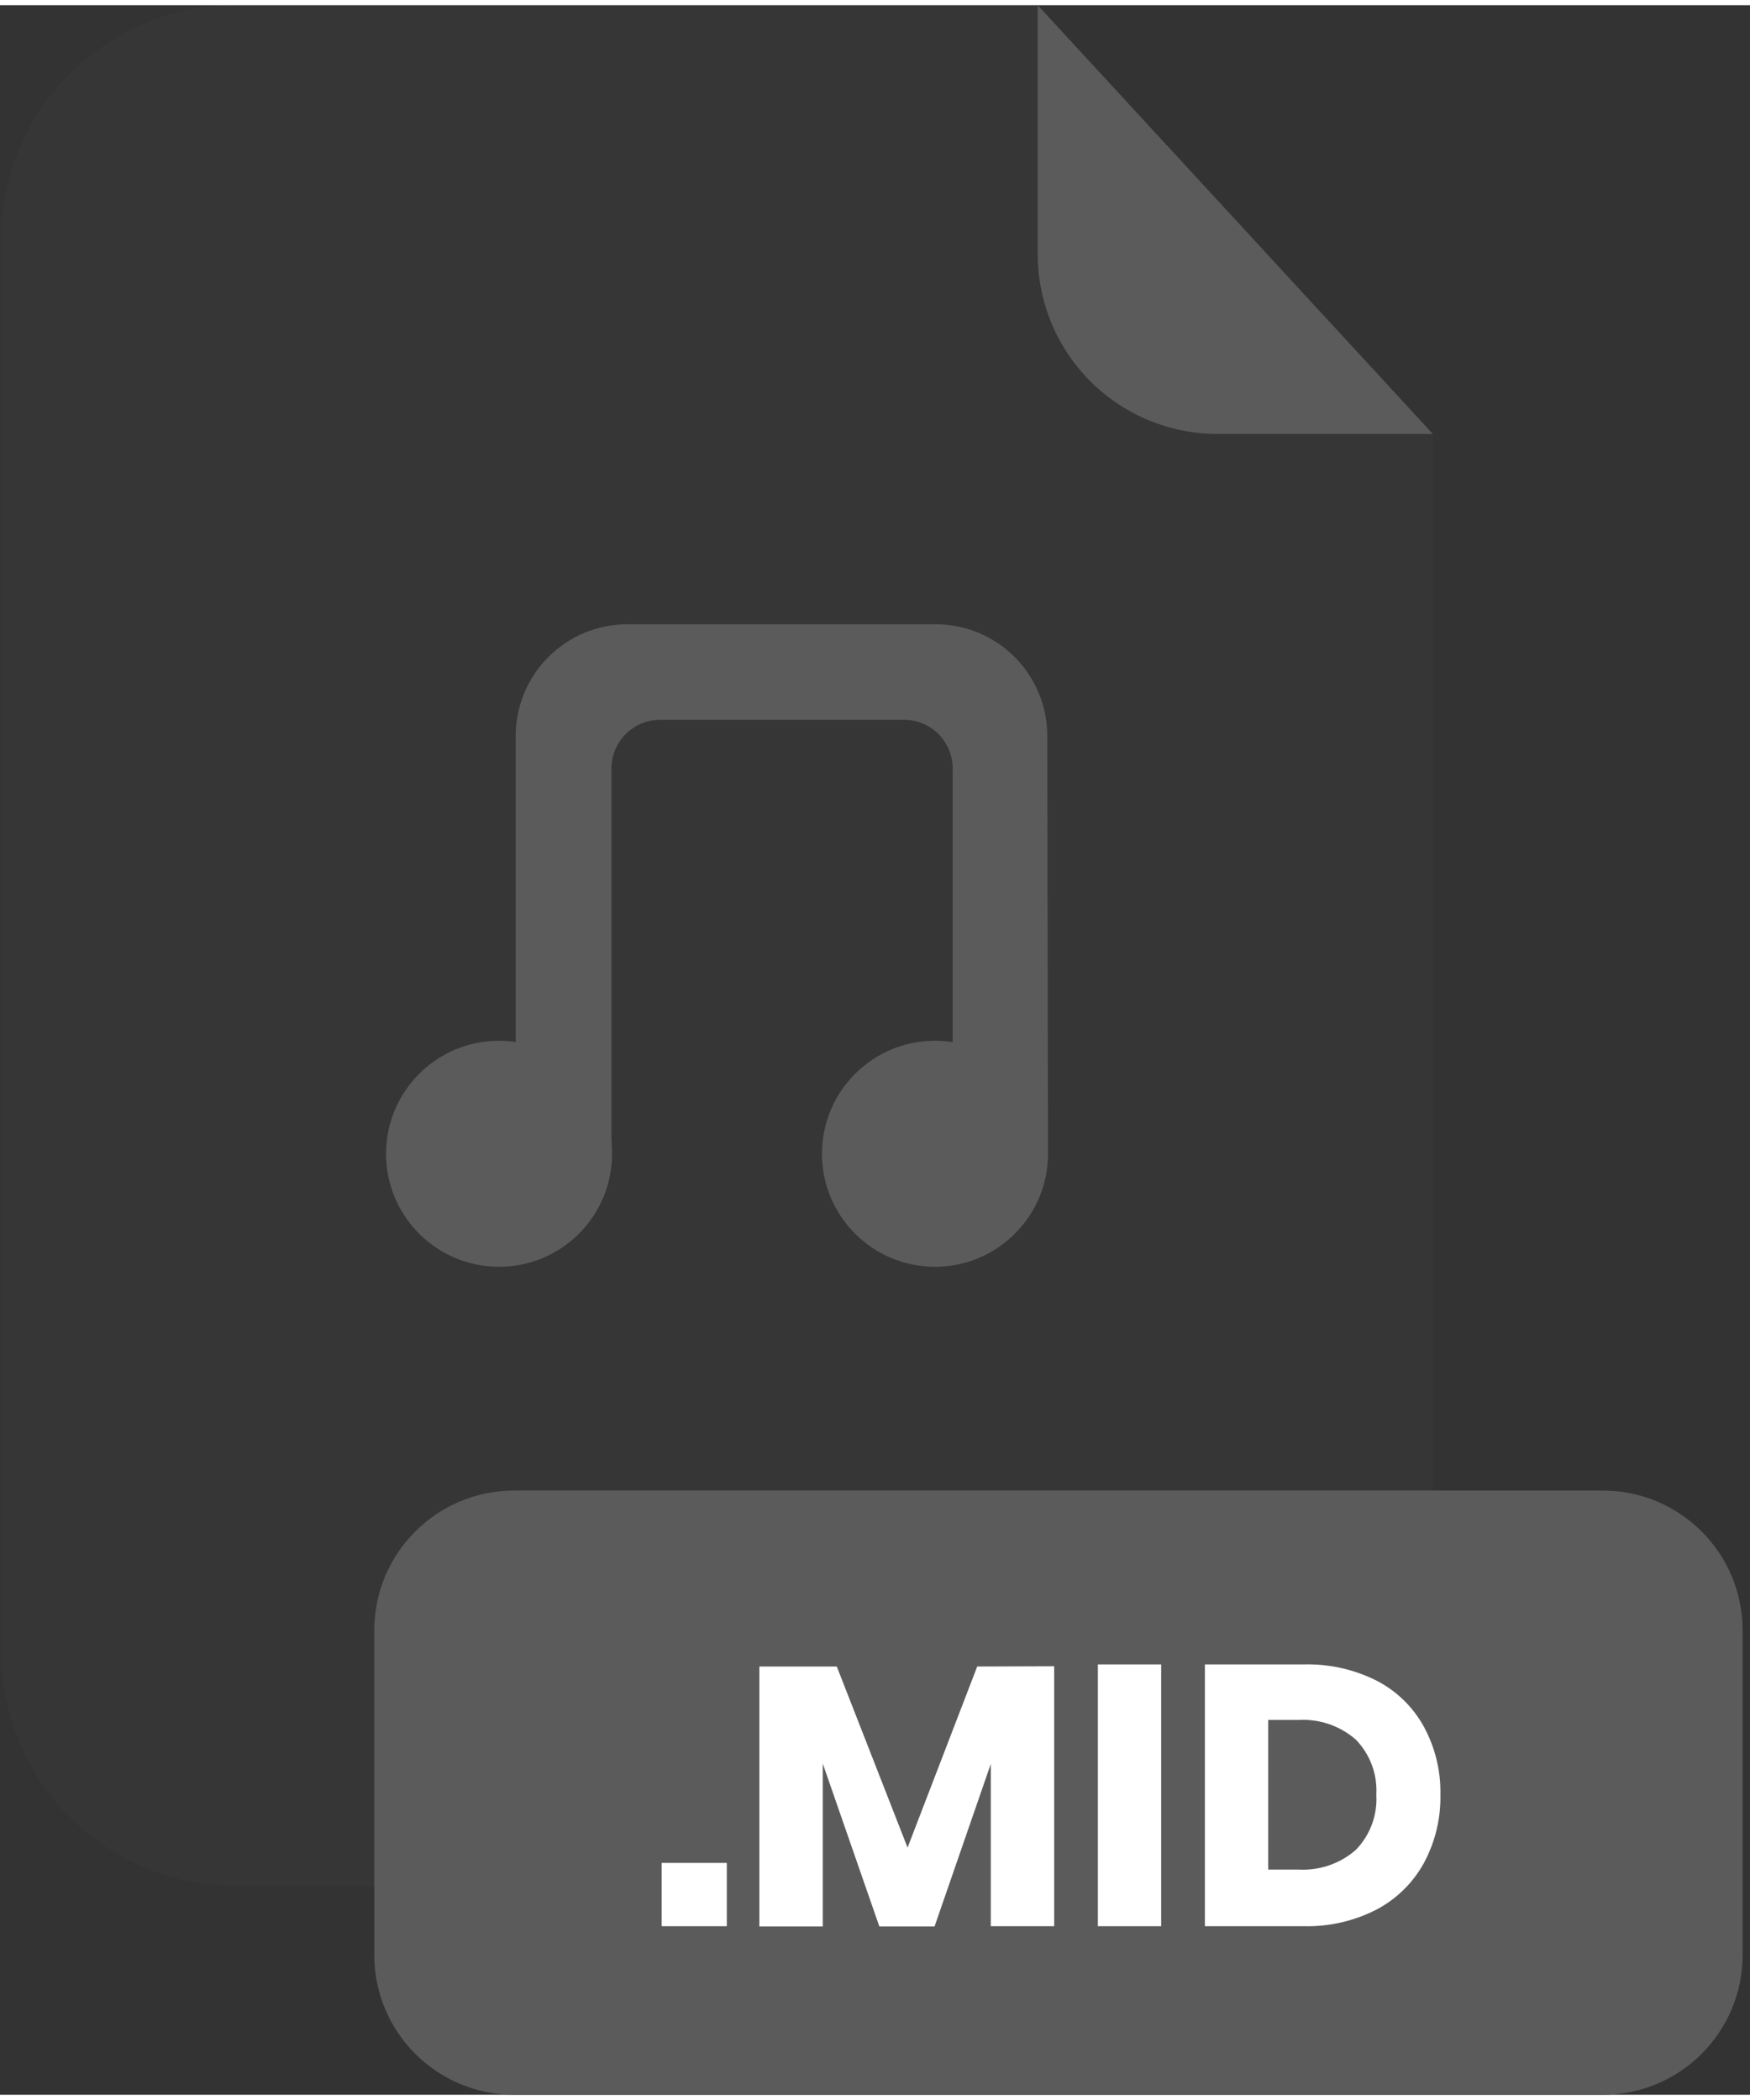<svg width="20" height="24" viewBox="0 0 201 240" fill="none" xmlns="http://www.w3.org/2000/svg">
<rect x="0" y="0" width="201" height="240" fill="#333333" stroke="none"/>
<g clip-path="url(#clip0_2_2184)">
<g opacity="0.3">
<path opacity="0.3" d="M139.81 49.24C134.343 49.235 129.101 47.061 125.235 43.195C121.37 39.329 119.195 34.087 119.19 28.62V1.85821e-06H27.06C23.526 -0.001 20.025 0.694 16.759 2.046C13.493 3.397 10.525 5.379 8.025 7.878C5.526 10.377 3.542 13.344 2.189 16.61C0.836 19.875 0.14 23.375 0.14 26.91V189.13C0.151 196.262 2.992 203.098 8.04 208.136C13.087 213.174 19.928 216.003 27.06 216H137.66C144.797 216 151.642 213.165 156.688 208.118C161.735 203.072 164.57 196.227 164.57 189.09V49.24H139.81Z" fill="#5B5B5B"/>
</g>
<path d="M164.57 49.24H139.81C134.343 49.235 129.101 47.061 125.235 43.195C121.37 39.329 119.195 34.087 119.19 28.62V0L164.57 49.24Z" fill="#5B5B5B"/>
<path d="M184.09 170.6H59.05C50.18 170.6 42.99 177.79 42.99 186.659V223.939C42.99 232.809 50.18 240 59.05 240H184.09C192.96 240 200.15 232.809 200.15 223.939V186.659C200.15 177.79 192.96 170.6 184.09 170.6Z" fill="#5B5B5B"/>
<path d="M83.48 213.37V220.64H76V213.37H83.48Z" fill="white"/>
<path d="M121.08 190.78V220.64H113.8V202L107.34 220.67H101L94.5 201.96V220.67H87.22V190.81H96.11L104.24 211.61L112.24 190.81L121.08 190.78Z" fill="white"/>
<path d="M133.37 190.57V220.64H126.1V190.57H133.37Z" fill="white"/>
<path d="M163.54 213.39C162.288 215.664 160.397 217.52 158.1 218.73C155.516 220.053 152.642 220.709 149.74 220.64H138.39V190.57H149.74C152.645 190.492 155.524 191.134 158.12 192.44C160.41 193.623 162.297 195.461 163.54 197.72C164.842 200.117 165.497 202.812 165.44 205.54C165.494 208.277 164.84 210.981 163.54 213.39ZM155.72 211.88C156.533 211.045 157.163 210.051 157.569 208.959C157.976 207.867 158.15 206.703 158.08 205.54C158.149 204.377 157.975 203.213 157.568 202.121C157.162 201.029 156.532 200.035 155.72 199.2C153.894 197.61 151.517 196.802 149.1 196.95H145.66V214.13H149.1C151.517 214.278 153.894 213.47 155.72 211.88Z" fill="white"/>
<path d="M120.37 131.92H109.42V87.66C109.42 86.177 108.831 84.755 107.783 83.707C106.735 82.659 105.313 82.07 103.83 82.07H75.83C74.347 82.07 72.924 82.658 71.874 83.706C70.824 84.754 70.233 86.176 70.23 87.66V131.92H59.23V83.92C59.233 80.519 60.586 77.258 62.992 74.854C65.397 72.45 68.659 71.1 72.06 71.1H107.47C110.87 71.1 114.131 72.45 116.535 74.855C118.939 77.259 120.29 80.519 120.29 83.92L120.37 131.92Z" fill="#5B5B5B"/>
<path d="M107.39 144.899C114.559 144.899 120.37 139.088 120.37 131.919C120.37 124.751 114.559 118.939 107.39 118.939C100.221 118.939 94.41 124.751 94.41 131.919C94.41 139.088 100.221 144.899 107.39 144.899Z" fill="#5B5B5B"/>
<path d="M57.32 144.899C64.489 144.899 70.3 139.088 70.3 131.919C70.3 124.751 64.489 118.939 57.32 118.939C50.151 118.939 44.34 124.751 44.34 131.919C44.34 139.088 50.151 144.899 57.32 144.899Z" fill="#5B5B5B"/>
</g>
<defs>
<clipPath id="clip0_2_2184">
<rect width="200.01" height="240" fill="white" transform="translate(0.14)"/>
</clipPath>
</defs>
</svg>
